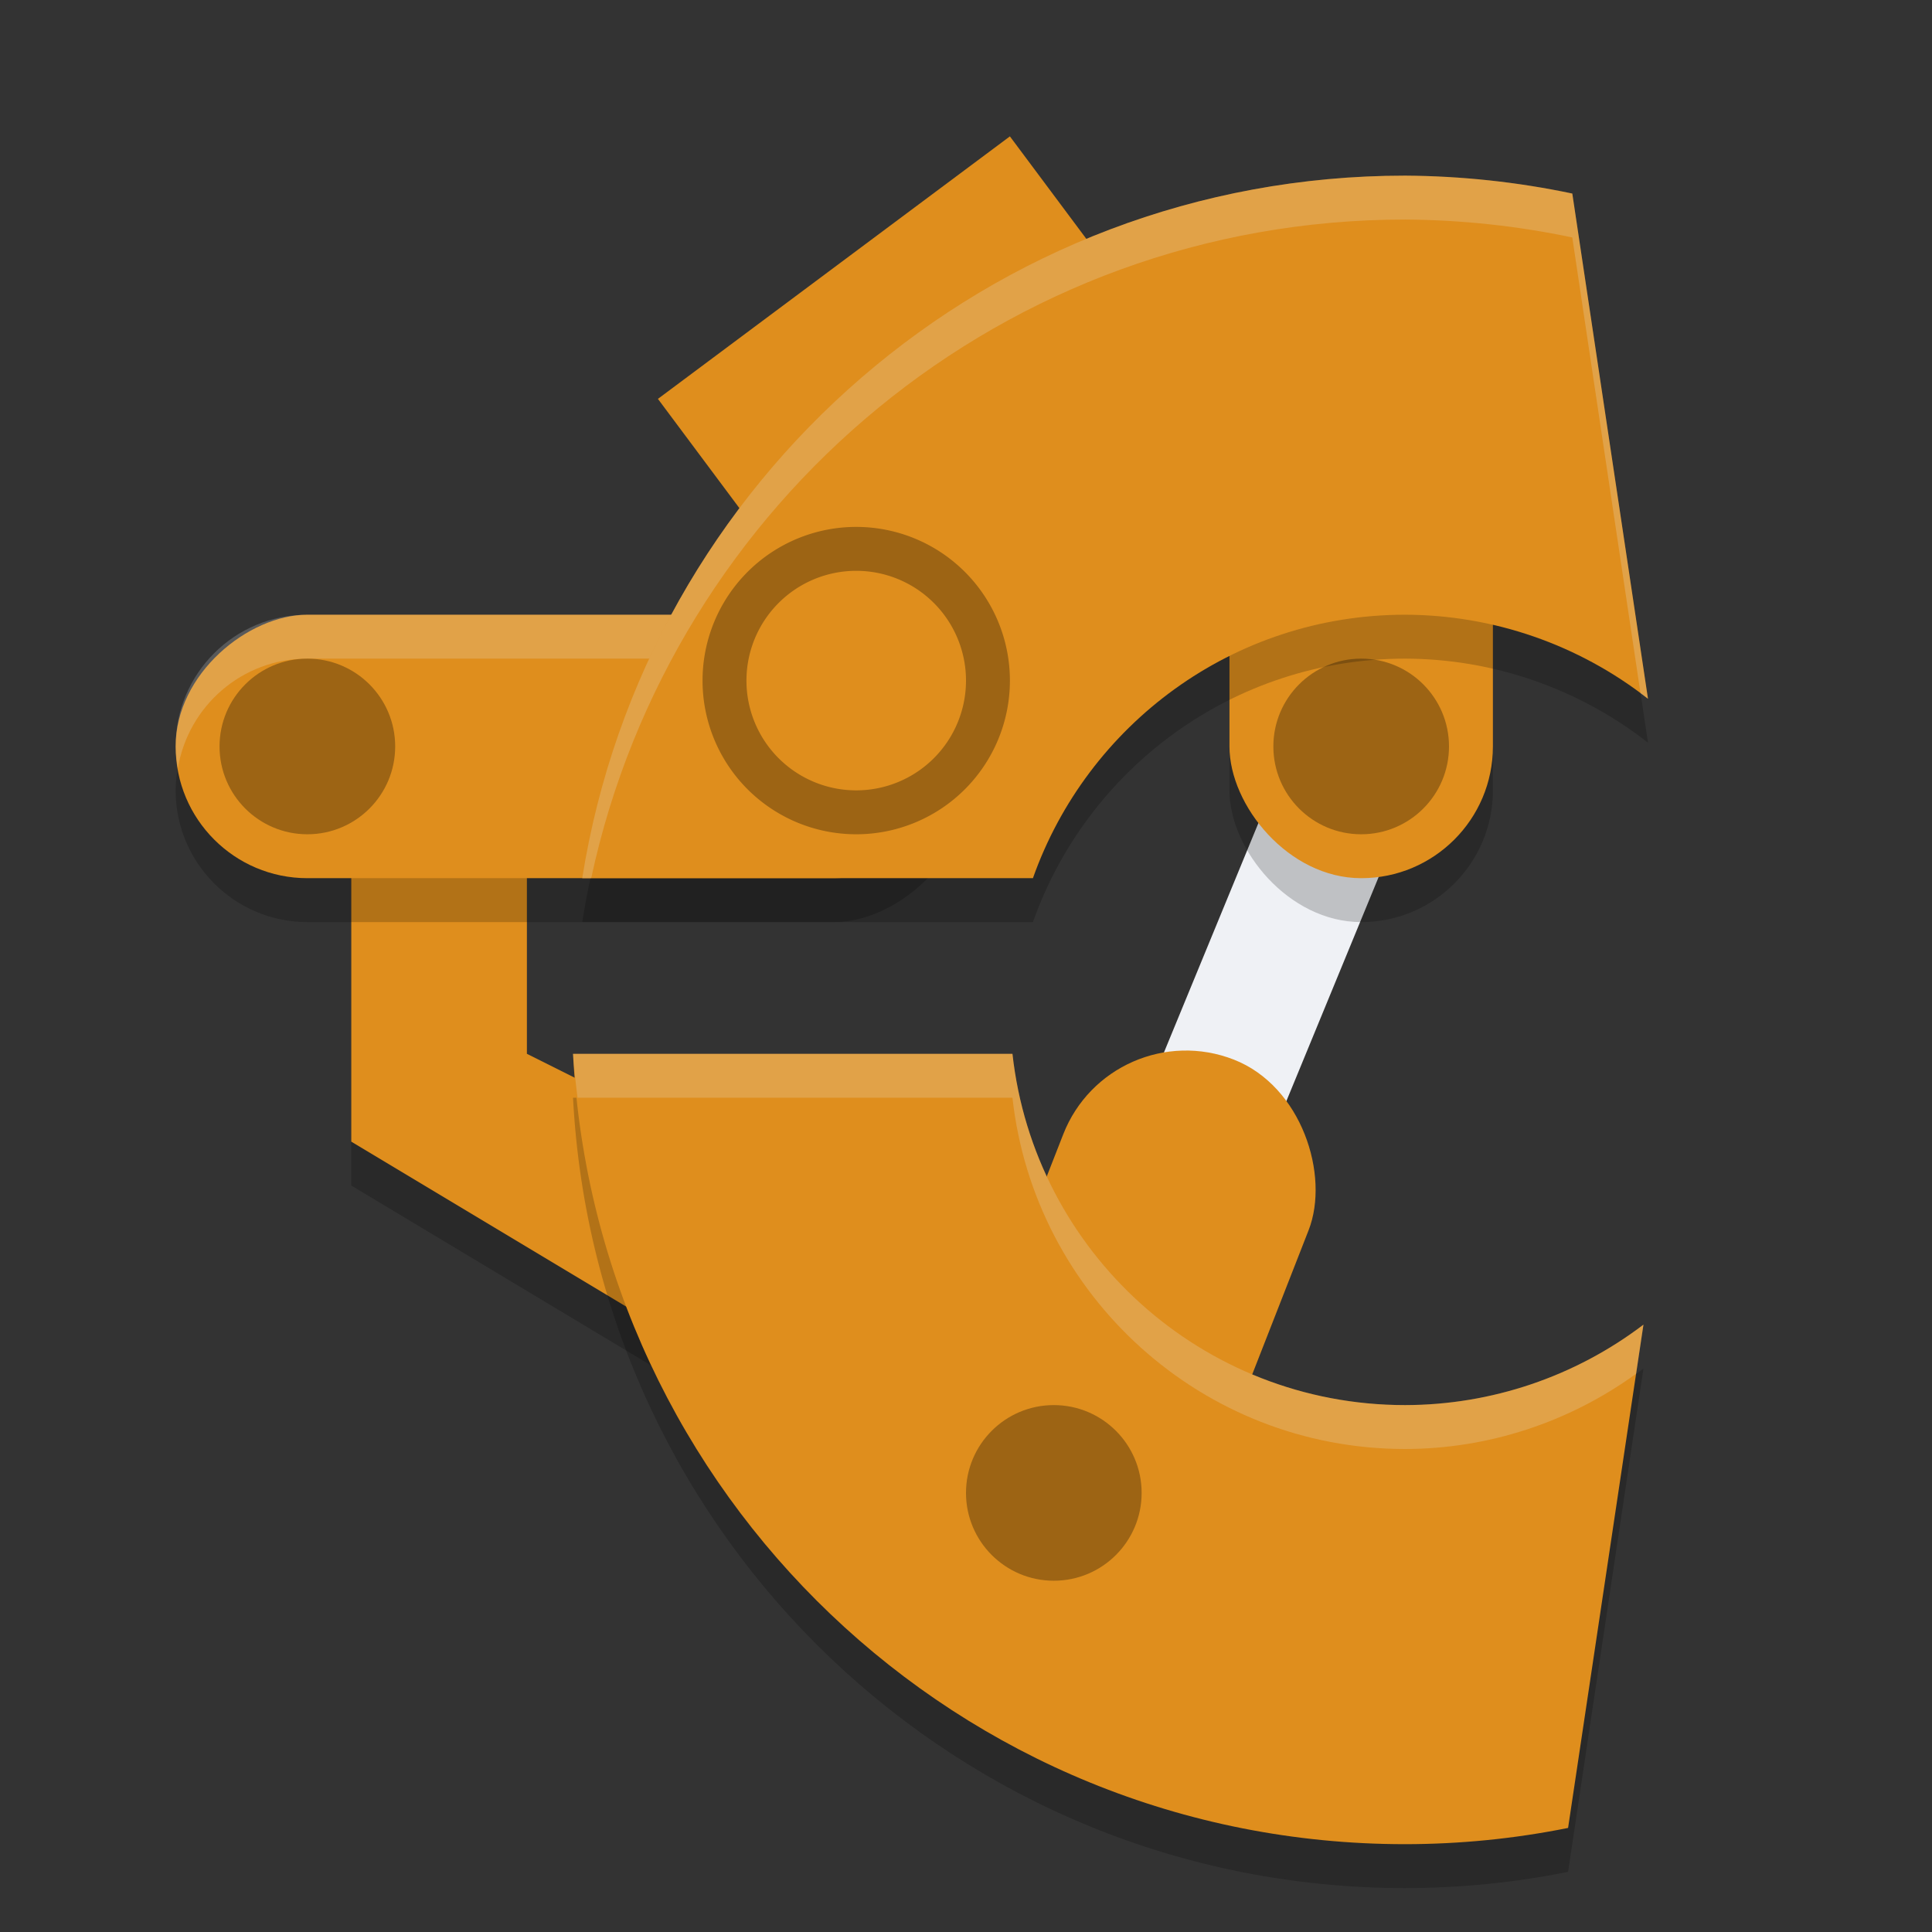 <svg xmlns="http://www.w3.org/2000/svg" width="22" height="22" version="1.1">
 <rect width="100%" height="100%" fill="#333333" stroke="none"/>
 <path style="opacity:0.2" d="m 4,10 h 2 v 2.5 L 9,14 v 2.5 l -5,-3 z"/>
 <path style="fill:none;stroke:#eff1f5;stroke-width:1.5" d="M 15.5,8.5 12,17"/>
 <rect style="fill:#df8e1d" width="5" height="5.5" x="3.29" y="8.12" transform="rotate(-36.716)"/>
 <path style="fill:#df8e1d" d="M 4,9.5 H 6 V 12 l 3,1.5 V 16 L 4,13 Z"/>
 <rect style="opacity:0.2" width="3" height="9" x="-10.5" y="2" rx="1.5" ry="1.5" transform="rotate(-90)"/>
 <rect style="fill:#df8e1d" width="3" height="9" x="-10" y="2" rx="1.5" ry="1.5" transform="rotate(-90)"/>
 <path style="opacity:0.2;fill:#eff1f5" d="M 3.5,7 C 2.669,7 2,7.669 2,8.5 2,8.586 2.012,8.668 2.025,8.75 2.144,8.04 2.755,7.5 3.5,7.5 h 6 c 0.745,0 1.356,0.54 1.475,1.25 C 10.988,8.668 11,8.586 11,8.5 11,7.669 10.331,7 9.5,7 Z"/>
 <rect style="opacity:0.2" width="3" height="6" x="14" y="4.5" rx="1.5" ry="1.5"/>
 <rect style="fill:#df8e1d" width="3" height="6" x="14" y="4" rx="1.5" ry="1.5"/>
 <path style="opacity:0.2" d="m 16,2.5 c -4.735,0 -8.65,3.468 -9.37,8 h 5.132 C 12.38,8.753 14.042,7.5 16,7.5 c 1.003,0.002 1.976,0.339 2.766,0.957 L 17.904,2.704 C 17.278,2.572 16.64,2.504 16,2.5 Z m -9.475,10 c 0.262,5.013 4.397,9 9.475,9 0.623,-4.67e-4 1.245,-0.062 1.856,-0.185 l 0.858,-5.731 C 17.934,16.177 16.981,16.499 16,16.5 c -2.316,0 -4.222,-1.75 -4.471,-4 z"/>
 <rect style="fill:#df8e1d" width="3" height="6" x="15.98" y="6.12" rx="1.5" ry="1.5" transform="rotate(21.359)"/>
 <circle style="opacity:0.3" cx="15.5" cy="8.5" r="1"/>
 <path style="fill:#df8e1d" d="M 16,2 C 11.265,2 7.35,5.468 6.63,10 h 5.132 C 12.38,8.253 14.042,7 16,7 c 1.003,0.002 1.976,0.339 2.766,0.957 L 17.904,2.204 C 17.278,2.072 16.64,2.004 16,2 Z M 6.525,12 C 6.787,17.013 10.922,21 16,21 c 0.623,-4.67e-4 1.245,-0.062 1.856,-0.185 l 0.858,-5.731 C 17.934,15.677 16.981,15.999 16,16 13.684,16 11.778,14.25 11.529,12 Z"/>
 <path style="opacity:0.3" d="M 9.75,6 A 1.75,1.75 0 0 0 8,7.75 1.75,1.75 0 0 0 9.75,9.5 1.75,1.75 0 0 0 11.5,7.75 1.75,1.75 0 0 0 9.75,6 Z m 0,0.5 A 1.25,1.25 0 0 1 11,7.75 1.25,1.25 0 0 1 9.75,9 1.25,1.25 0 0 1 8.5,7.75 1.25,1.25 0 0 1 9.75,6.5 Z"/>
 <circle style="opacity:0.3" cx="3.5" cy="8.5" r="1"/>
 <circle style="opacity:0.3" cx="12" cy="17" r="1"/>
 <path style="opacity:0.2;fill:#eff1f5" d="M 16,2 C 11.265,2 7.35,5.468 6.63,10 H 6.732 C 7.653,5.717 11.442,2.5 16,2.5 c 0.64,0.004 1.278,0.072 1.904,0.204 l 0.777,5.192 c 0.028,0.021 0.057,0.039 0.084,0.061 l -0.861,-5.753 C 17.278,2.072 16.64,2.004 16,2 Z M 6.525,12 c 0.009,0.169 0.033,0.333 0.051,0.5 h 4.953 c 0.249,2.25 2.155,4 4.471,4 0.946,-0.001 1.866,-0.303 2.631,-0.857 l 0.084,-0.559 C 17.934,15.677 16.981,15.999 16,16 13.684,16 11.778,14.25 11.529,12 Z"/>
</svg>
